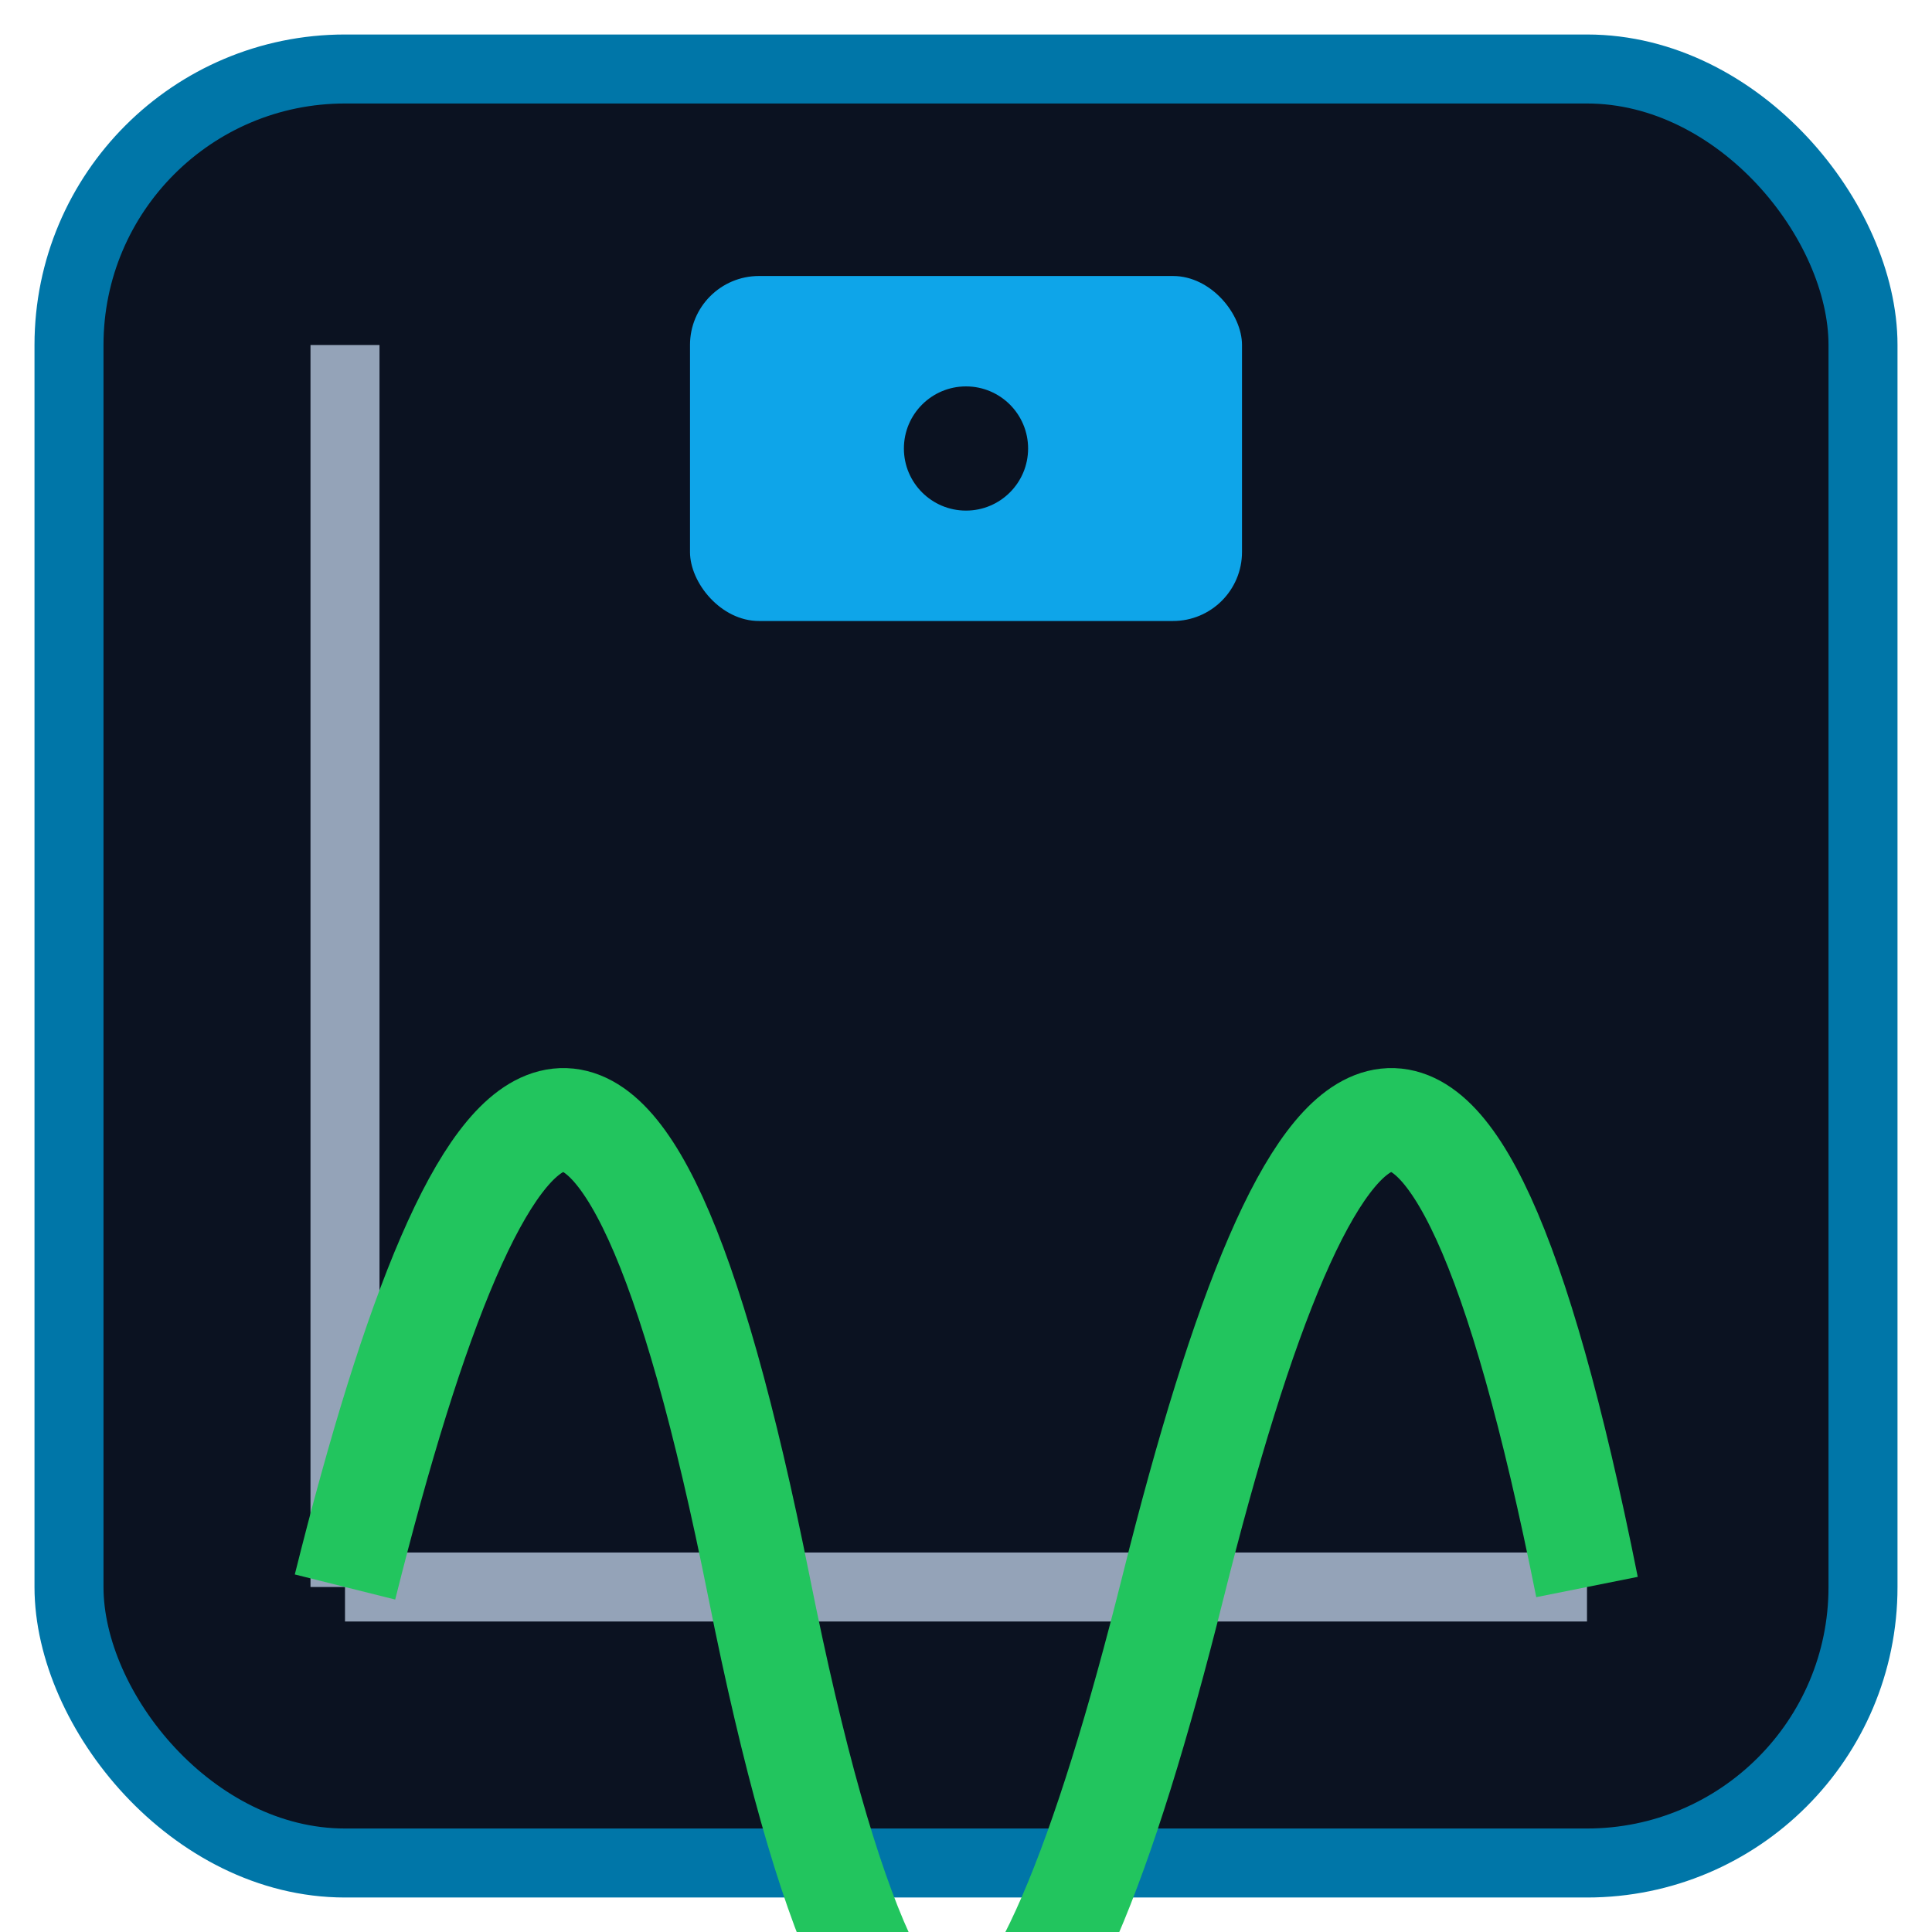 <?xml version="1.0" encoding="UTF-8"?>
<svg width="56" height="56" viewBox="0 0 56 56" xmlns="http://www.w3.org/2000/svg">
  <rect x="2" y="2" width="52" height="52" rx="8" fill="#0b1221" stroke="#0076A8" stroke-width="2"/>
  <!-- axes -->
  <line x1="10" y1="46" x2="46" y2="46" stroke="#94a3b8" stroke-width="2"/>
  <line x1="10" y1="46" x2="10" y2="10" stroke="#94a3b8" stroke-width="2"/>
  <!-- sine -->
  <path d="M10,46 C 14,30 18,26 22,46 S 30,62 34,46 42,26 46,46" fill="none" stroke="#22c55e" stroke-width="3"/>
  <!-- block label -->
  <rect x="20" y="8" width="16" height="10" rx="2" fill="#0ea5e9"/>
  <circle cx="28" cy="13" r="1.8" fill="#0b1221"/>
</svg>

